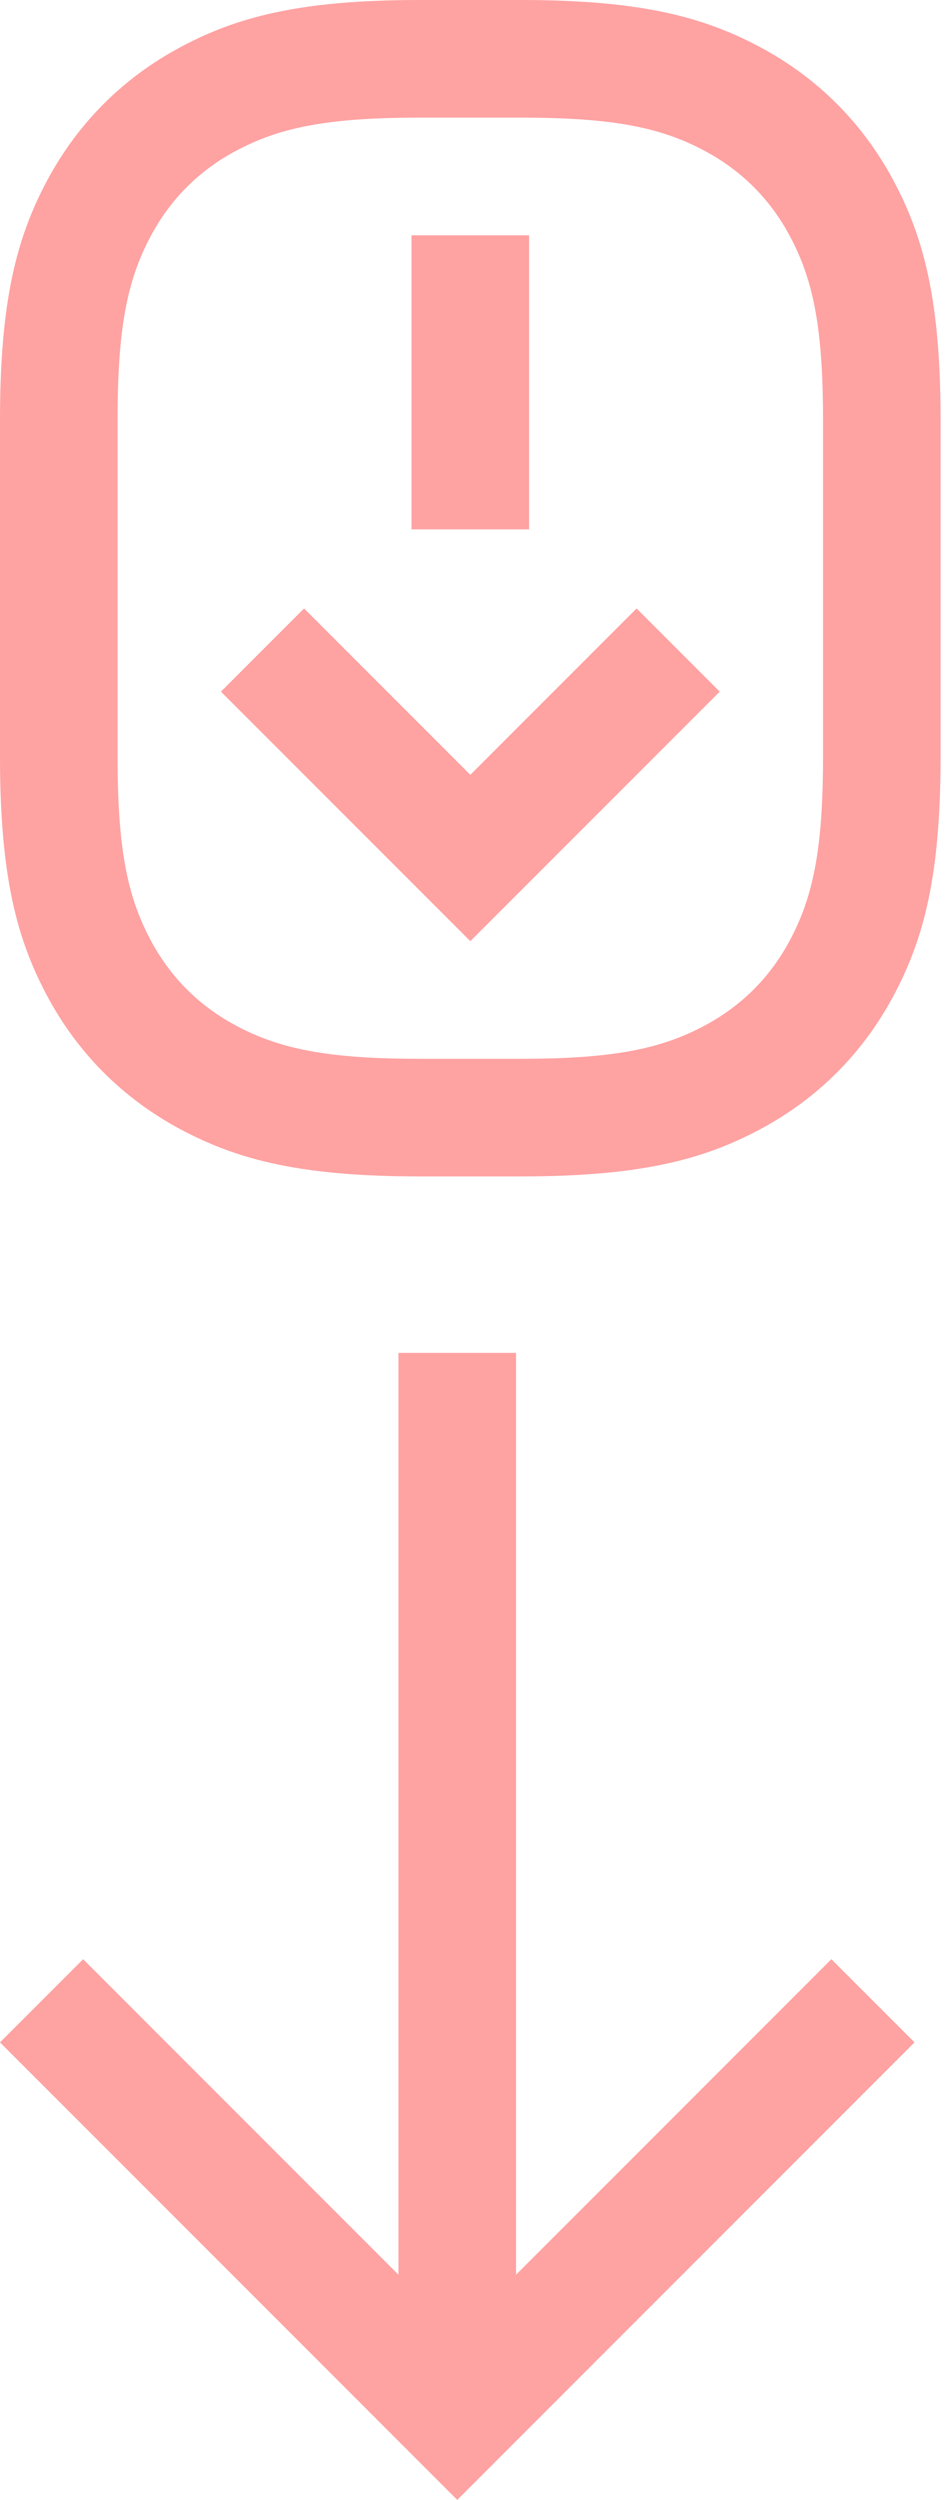 <svg width="47" height="124" viewBox="0 0 47 124" fill="none" xmlns="http://www.w3.org/2000/svg">
<path d="M25.612 112.83L41.262 97.18L45.388 101.306L22.694 124L0 101.306L4.126 97.18L19.776 112.83V67.106H25.612V112.83Z" fill="#FFA2A2"/>
<path d="M11.707 7.484C13.869 6.328 16.218 5.835 20.835 5.835H25.847C30.464 5.835 32.813 6.328 34.975 7.484C36.811 8.466 38.217 9.872 39.199 11.707C40.355 13.869 40.847 16.218 40.847 20.835V37.518C40.847 42.135 40.355 44.484 39.199 46.645C38.217 48.481 36.811 49.887 34.975 50.869C32.813 52.025 30.464 52.518 25.847 52.518H20.835C16.218 52.518 13.869 52.025 11.707 50.869C9.872 49.887 8.466 48.481 7.484 46.645C6.328 44.484 5.835 42.135 5.835 37.518V20.835C5.835 16.218 6.328 13.869 7.484 11.707C8.466 9.872 9.872 8.466 11.707 7.484ZM25.847 0H20.835C14.959 0 11.808 0.813 8.956 2.338C6.103 3.864 3.864 6.103 2.338 8.956C0.813 11.808 0 14.959 0 20.835V37.518C0 43.394 0.813 46.545 2.338 49.397C3.864 52.25 6.103 54.489 8.956 56.015C11.808 57.54 14.959 58.353 20.835 58.353H25.847C31.723 58.353 34.874 57.54 37.727 56.015C40.58 54.489 42.819 52.25 44.344 49.397C45.87 46.545 46.682 43.394 46.682 37.518V20.835C46.682 14.959 45.87 11.808 44.344 8.956C42.819 6.103 40.58 3.864 37.727 2.338C34.874 0.813 31.723 0 25.847 0ZM26.259 11.671H20.424V26.259H26.259V11.671ZM10.964 34.306L23.343 46.684L35.721 34.306L31.595 30.18L23.343 38.432L15.09 30.18L10.964 34.306Z" fill="#FFA2A2"/>
</svg>
